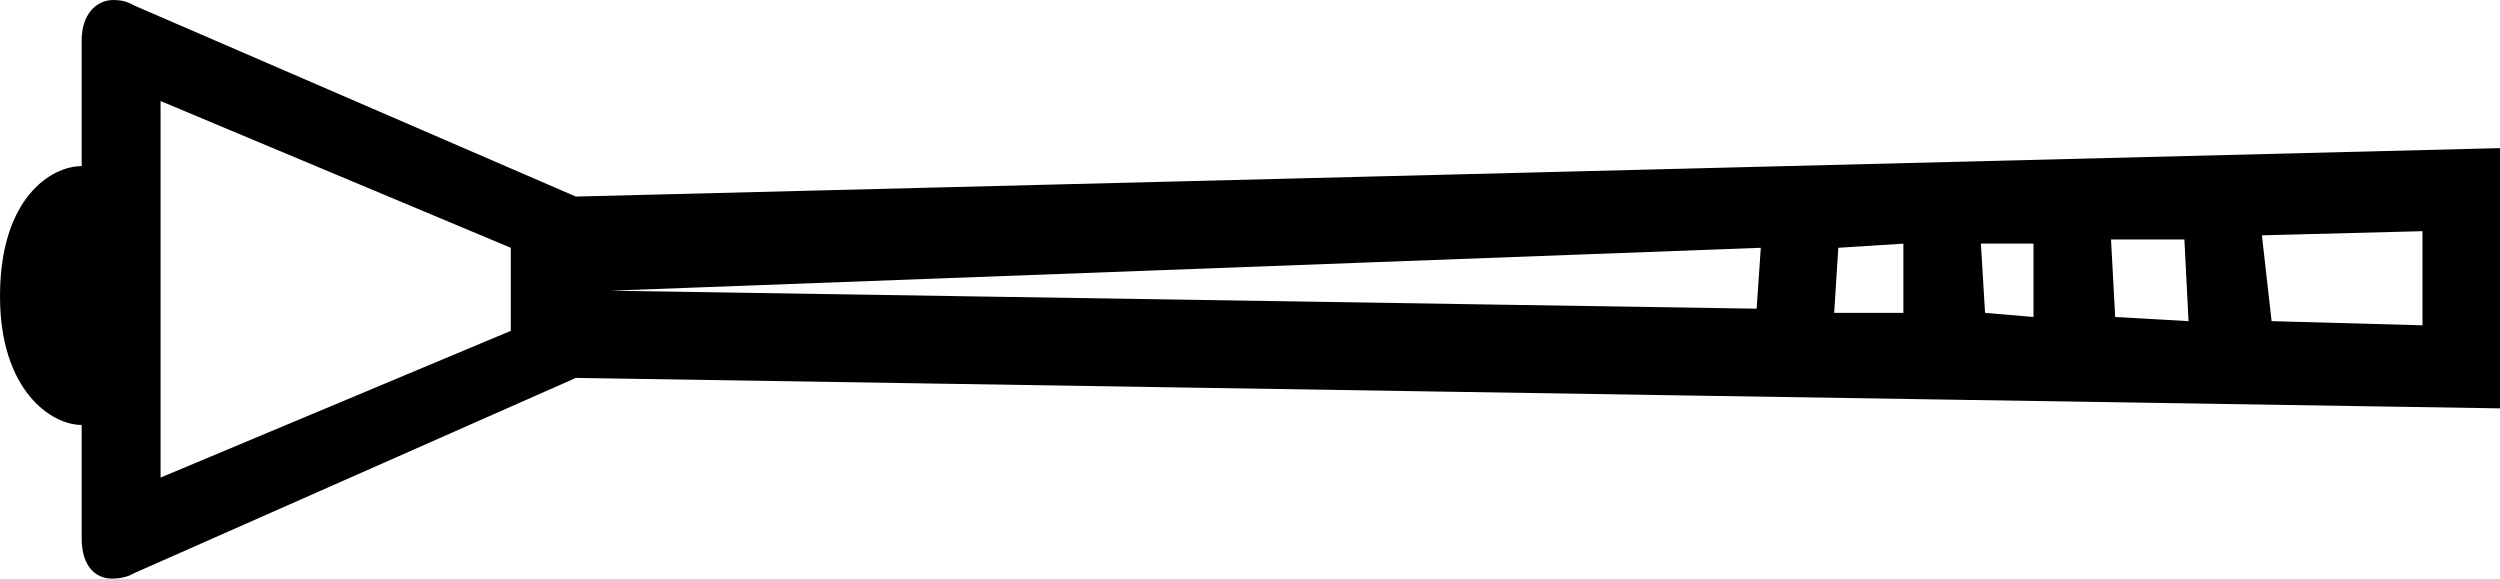 <?xml version='1.0' encoding ='UTF-8' standalone='yes'?>
<svg width='18.06' height='4.18' xmlns='http://www.w3.org/2000/svg' xmlns:xlink='http://www.w3.org/1999/xlink' >
<path style='fill:black; stroke:none' d=' M 12.72 1.79  L 12.69 2.23  L 4.41 2.1  L 12.72 1.79  Z  M 13.75 1.76  L 13.75 2.26  L 13.25 2.26  L 13.28 1.79  L 13.75 1.76  Z  M 14.69 1.76  L 14.69 2.29  L 14.34 2.26  L 14.31 1.76  Z  M 15.78 1.73  L 15.81 2.32  L 15.28 2.29  L 15.25 1.73  Z  M 17.5 1.67  L 17.5 2.35  L 16.41 2.32  L 16.34 1.7  L 17.5 1.67  Z  M 1.16 0.73  L 3.69 1.79  L 3.69 2.39  L 1.16 3.45  L 1.16 0.73  Z  M 0.82 0  C 0.69 0 0.59 0.11 0.59 0.29  L 0.59 1.2  C 0.37 1.2 0 1.43 0 2.14  C 0 2.82 0.37 3.07 0.59 3.07  L 0.59 3.89  C 0.59 4.09 0.69 4.18 0.81 4.18  C 0.86 4.18 0.92 4.17 0.97 4.14  L 4.16 2.73  L 18.06 2.95  L 18.06 1.07  L 4.16 1.42  L 0.97 0.04  C 0.92 0.01 0.87 0 0.82 0  Z '/></svg>
